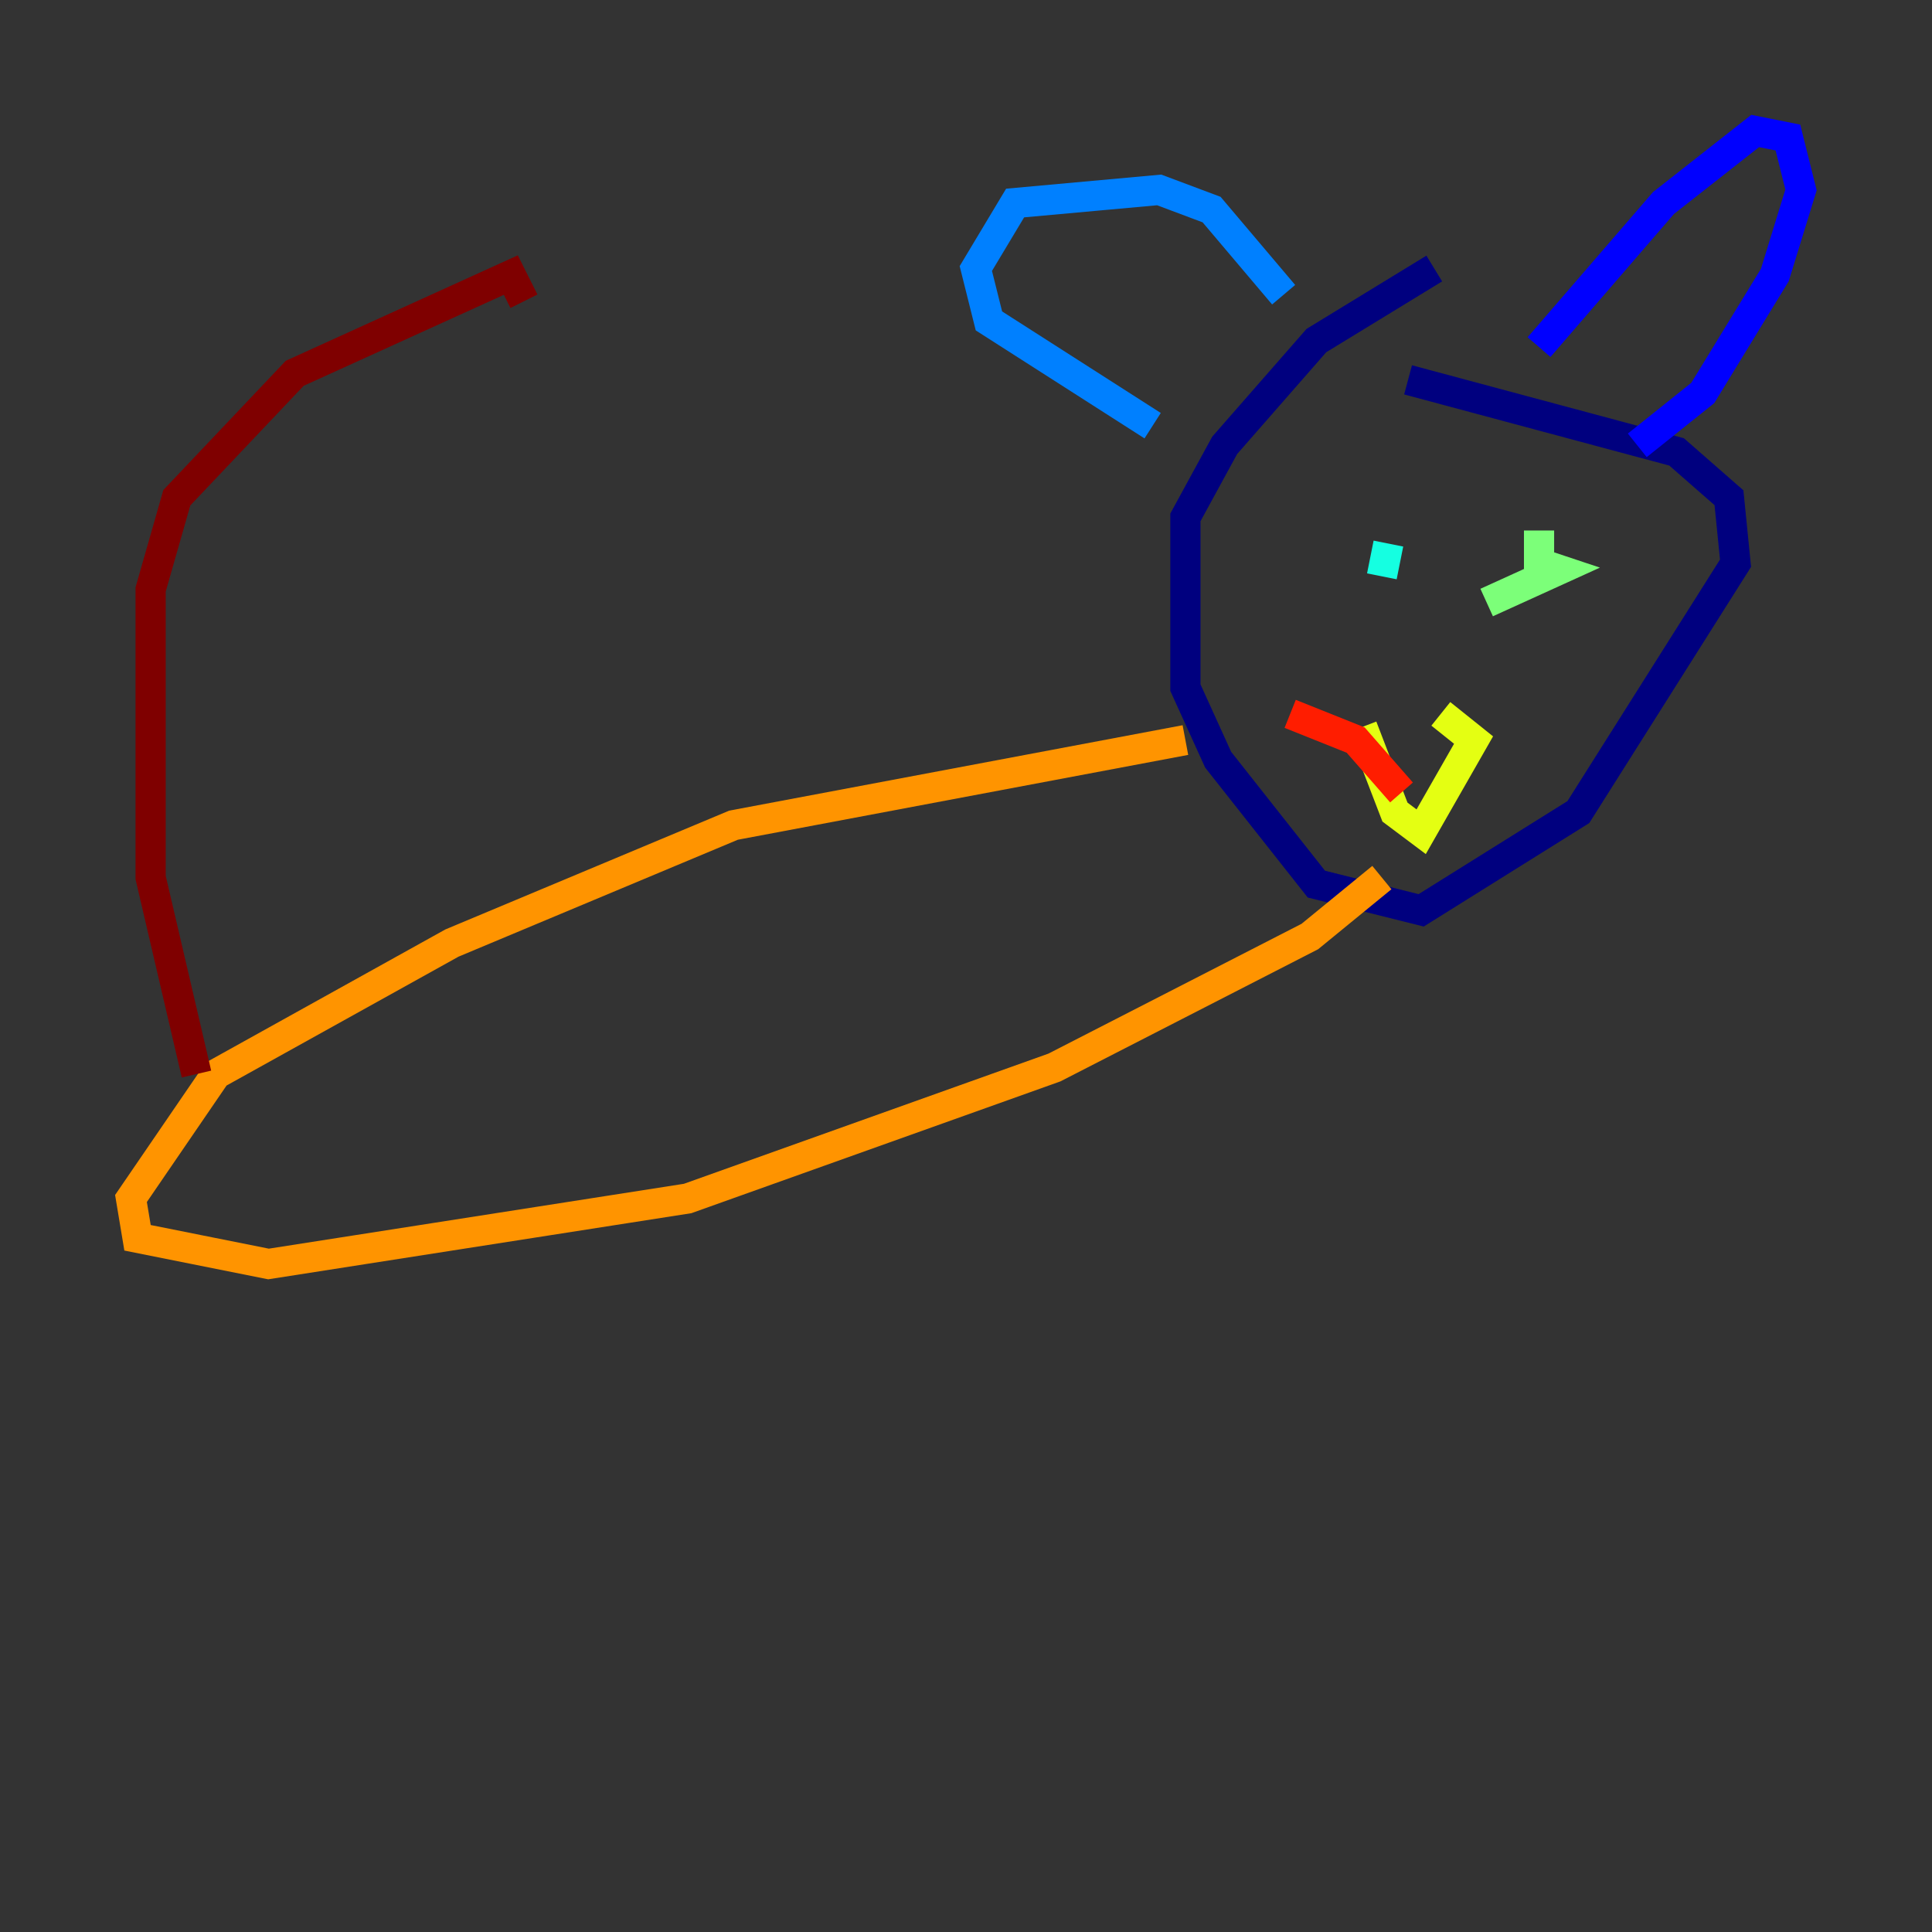 <?xml version="1.0" encoding="utf-8" ?>
<svg baseProfile="tiny" height="128" version="1.2" viewBox="0,0,128,128" width="128" xmlns="http://www.w3.org/2000/svg" xmlns:ev="http://www.w3.org/2001/xml-events" xmlns:xlink="http://www.w3.org/1999/xlink"><rect x="0" y="0" width="128" height="128" fill="#333333" stroke="none"/><defs /><polyline fill="none" points="95.024,17.79 87.214,22.563 81.139,29.505 78.536,34.278 78.536,45.559 80.705,50.332 87.214,58.576 94.156,60.312 104.57,53.803 114.983,37.315 114.549,32.976 111.078,29.939 93.288,25.166" stroke="#00007f" stroke-width="2" /><polyline fill="none" points="101.966,22.997 110.21,13.451 116.285,8.678 118.454,9.112 119.322,12.583 117.586,18.224 112.814,26.034 108.475,29.505" stroke="#0000ff" stroke-width="2" /><polyline fill="none" points="85.044,19.525 80.271,13.885 76.8,12.583 67.254,13.451 64.651,17.79 65.519,21.261 76.366,28.203" stroke="#0080ff" stroke-width="2" /><polyline fill="none" points="91.986,36.014 91.552,38.183" stroke="#15ffe1" stroke-width="2" /><polyline fill="none" points="101.966,35.146 101.966,37.315 103.268,37.749 98.495,39.919" stroke="#7cff79" stroke-width="2" /><polyline fill="none" points="90.251,48.163 92.42,53.803 94.156,55.105 97.627,49.031 95.458,47.295" stroke="#e4ff12" stroke-width="2" /><polyline fill="none" points="78.536,49.031 48.597,54.671 29.939,62.481 14.319,71.159 8.678,79.403 9.112,82.007 17.79,83.742 45.559,79.403 69.858,70.725 86.78,62.047 91.552,58.142" stroke="#ff9400" stroke-width="2" /><polyline fill="none" points="92.854,52.502 89.817,49.031 85.478,47.295" stroke="#ff1d00" stroke-width="2" /><polyline fill="none" points="13.017,71.159 9.98,58.142 9.98,39.051 11.715,32.976 19.525,24.732 33.844,18.224 34.712,19.959" stroke="#7f0000" stroke-width="2" /></svg>